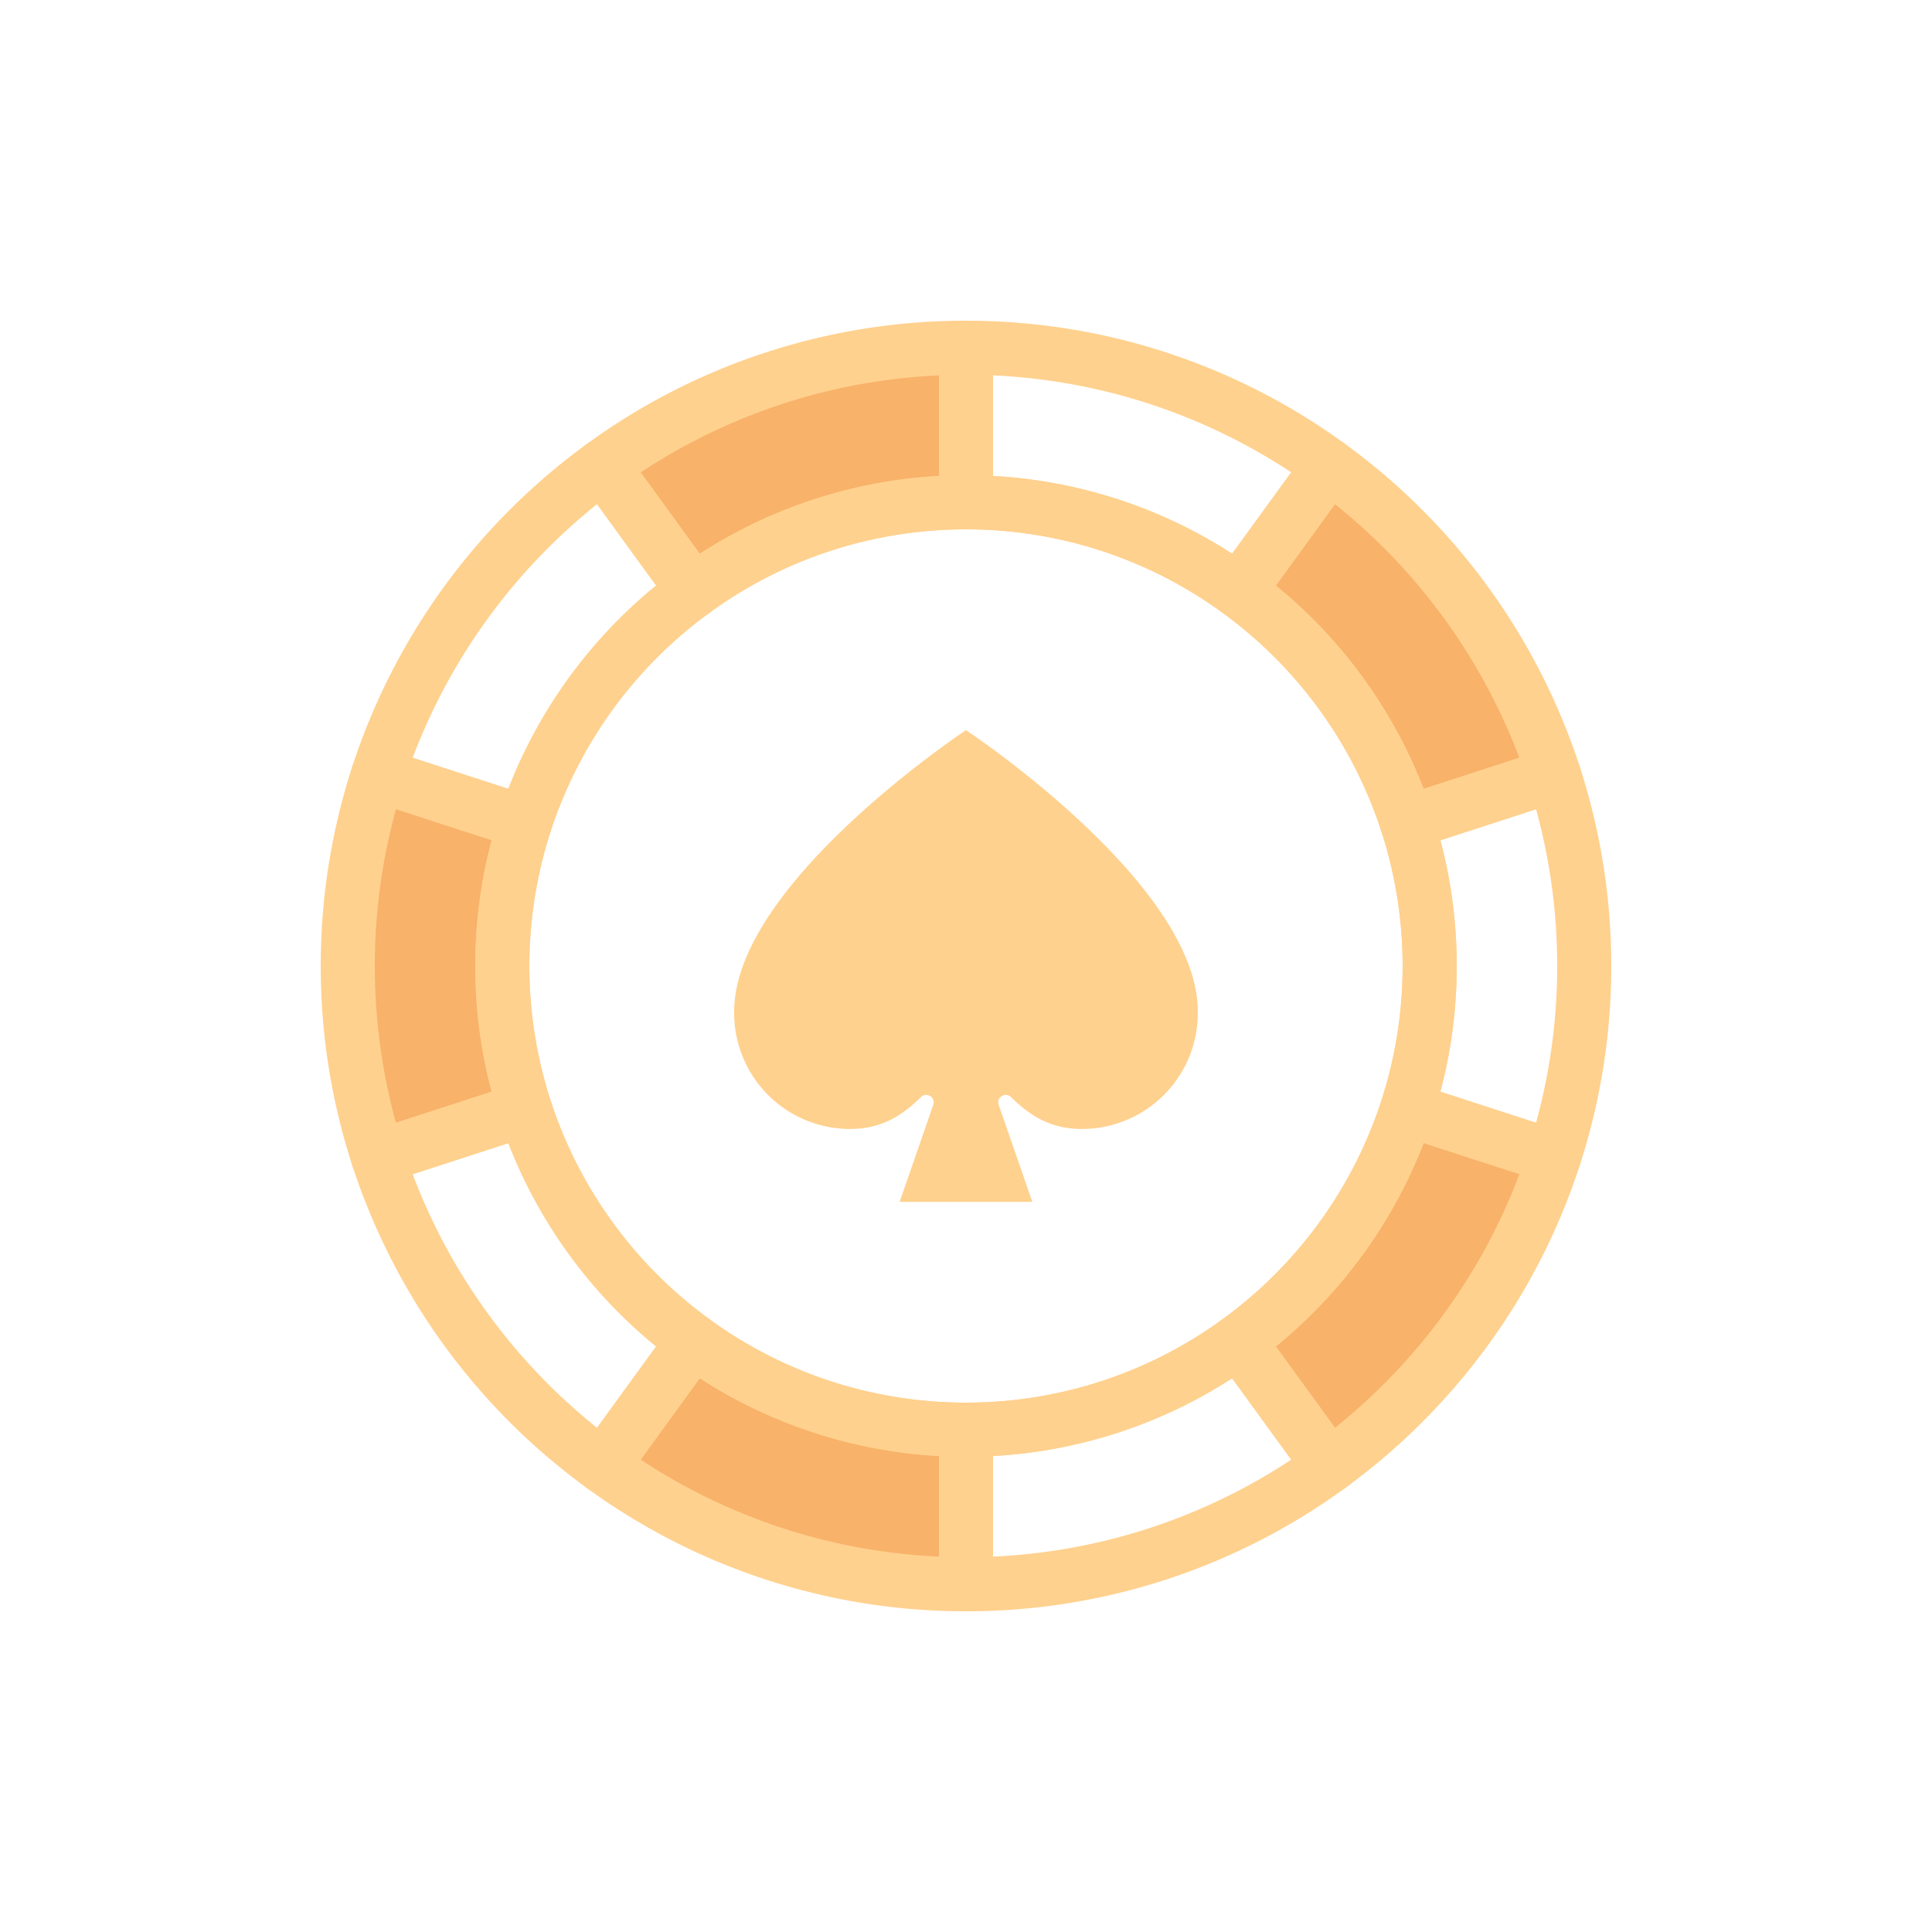 <?xml version="1.0" encoding="utf-8"?><svg xml:space="preserve" viewBox="0 0 100 100" y="0" x="0" xmlns="http://www.w3.org/2000/svg" id="圖層_1" version="1.1" width="200px" height="200px" xmlns:xlink="http://www.w3.org/1999/xlink" style="width:100%;height:100%;background-size:initial;background-repeat-y:initial;background-repeat-x:initial;background-position-y:initial;background-position-x:initial;background-origin:initial;background-color:initial;background-clip:initial;background-attachment:initial;animation-play-state:paused" ><g class="ldl-scale" style="transform-origin:50% 50%;transform:rotate(0deg) scale(0.8, 0.8);animation-play-state:paused" ><path stroke-miterlimit="10" stroke-linejoin="round" stroke-linecap="round" stroke-width="3.5" stroke="#333" fill="#a0c8d7" d="M32.369 25.733l-5.877-8.089a40.072 40.072 0 0 0-14.536 19.994l9.511 3.09a30.054 30.054 0 0 1 10.902-14.995z" style="stroke:rgb(255, 209, 142);fill:rgba(255, 209, 142, 0);animation-play-state:paused" ></path>
<path stroke-miterlimit="10" stroke-linejoin="round" stroke-linecap="round" stroke-width="3.5" stroke="#333" fill="#f8b26a" d="M50 20h0V10h0a39.811 39.811 0 0 0-23.508 7.644l5.877 8.089A29.86 29.86 0 0 1 50 20z" style="stroke:rgb(255, 209, 142);fill:rgb(248, 178, 106);animation-play-state:paused" ></path>
<path stroke-miterlimit="10" stroke-linejoin="round" stroke-linecap="round" stroke-width="3.5" stroke="#333" fill="#f8b26a" d="M78.533 40.729l9.511-3.09a40.072 40.072 0 0 0-14.536-19.994l-5.877 8.089a30.045 30.045 0 0 1 10.902 14.995z" style="stroke:rgb(255, 209, 142);fill:rgb(248, 178, 106);animation-play-state:paused" ></path>
<path stroke-miterlimit="10" stroke-linejoin="round" stroke-linecap="round" stroke-width="3.5" stroke="#333" fill="#a0c8d7" d="M67.631 25.733l5.877-8.089A39.811 39.811 0 0 0 50 10v10a29.86 29.86 0 0 1 17.631 5.733z" style="stroke:rgb(255, 209, 142);fill:rgba(255, 209, 142, 0);animation-play-state:paused" ></path>
<path stroke-miterlimit="10" stroke-linejoin="round" stroke-linecap="round" stroke-width="3.5" stroke="#333" fill="#a0c8d7" d="M80 50c0 3.237-.519 6.35-1.467 9.271l9.511 3.09C89.308 58.467 90 54.315 90 50s-.692-8.467-1.956-12.361l-9.511 3.09A29.973 29.973 0 0 1 80 50z" style="stroke:rgb(255, 209, 142);fill:rgba(255, 209, 142, 0);animation-play-state:paused" ></path>
<path stroke-miterlimit="10" stroke-linejoin="round" stroke-linecap="round" stroke-width="3.5" stroke="#333" fill="#f8b26a" d="M20 50c0-3.237.519-6.351 1.467-9.271l-9.511-3.09A39.963 39.963 0 0 0 10 50c0 4.315.692 8.467 1.956 12.361l9.511-3.09A29.973 29.973 0 0 1 20 50z" style="stroke:rgb(255, 209, 142);fill:rgb(248, 178, 106);animation-play-state:paused" ></path>
<path stroke-miterlimit="10" stroke-linejoin="round" stroke-linecap="round" stroke-width="3.5" stroke="#333" fill="#a0c8d7" d="M21.467 59.271l-9.511 3.09a40.072 40.072 0 0 0 14.536 19.994l5.877-8.089a30.045 30.045 0 0 1-10.902-14.995z" style="stroke:rgb(255, 209, 142);fill:rgba(255, 209, 142, 0);animation-play-state:paused" ></path>
<path stroke-miterlimit="10" stroke-linejoin="round" stroke-linecap="round" stroke-width="3.5" stroke="#333" fill="#f8b26a" d="M88.044 62.361l-9.511-3.09a30.052 30.052 0 0 1-10.902 14.996l5.877 8.089c6.751-4.914 11.902-11.884 14.536-19.995z" style="stroke:rgb(255, 209, 142);fill:rgb(248, 178, 106);animation-play-state:paused" ></path>
<path stroke-miterlimit="10" stroke-linejoin="round" stroke-linecap="round" stroke-width="3.5" stroke="#333" fill="#a0c8d7" d="M50 80v10a39.811 39.811 0 0 0 23.508-7.644l-5.877-8.089A29.86 29.86 0 0 1 50 80z" style="stroke:rgb(255, 209, 142);fill:rgba(255, 209, 142, 0);animation-play-state:paused" ></path>
<path stroke-miterlimit="10" stroke-linejoin="round" stroke-linecap="round" stroke-width="3.5" stroke="#333" fill="#f8b26a" d="M50 80a29.86 29.86 0 0 1-17.631-5.733l-5.877 8.089A39.811 39.811 0 0 0 50 90h0V80h0z" style="stroke:rgb(255, 209, 142);fill:rgb(248, 178, 106);animation-play-state:paused" ></path>
<path stroke="#333" fill="#e0e0e0" stroke-miterlimit="10" stroke-linejoin="round" stroke-linecap="round" stroke-width="3.5" d="M78.533 40.729a30.052 30.052 0 0 0-10.902-14.996A29.86 29.86 0 0 0 50 20h0a29.86 29.86 0 0 0-17.631 5.733 30.052 30.052 0 0 0-10.902 14.996A29.968 29.968 0 0 0 20 50c0 3.237.519 6.35 1.467 9.271a30.052 30.052 0 0 0 10.902 14.996A29.86 29.86 0 0 0 50 80h0a29.86 29.86 0 0 0 17.631-5.733 30.052 30.052 0 0 0 10.902-14.996C79.481 56.35 80 53.237 80 50s-.519-6.35-1.467-9.271z" style="stroke:rgb(255, 209, 142);fill:rgba(255, 209, 142, 0);animation-play-state:paused" ></path>
<path fill="#666" d="M50 34.74s-15 9.92-15 18.205v.099a7.5 7.5 0 0 0 7.5 7.5c1.973 0 3.329-.817 4.579-2.058.366-.364.971.01.802.498l-2.174 6.276h8.584l-2.174-6.276c-.169-.488.436-.861.802-.498 1.251 1.241 2.607 2.058 4.579 2.058a7.5 7.5 0 0 0 7.5-7.5v-.099C65 44.66 50 34.74 50 34.74z" style="fill:rgb(255, 209, 142);animation-play-state:paused" ></path>
</g><!-- generated by https://loading.io/ --></svg>